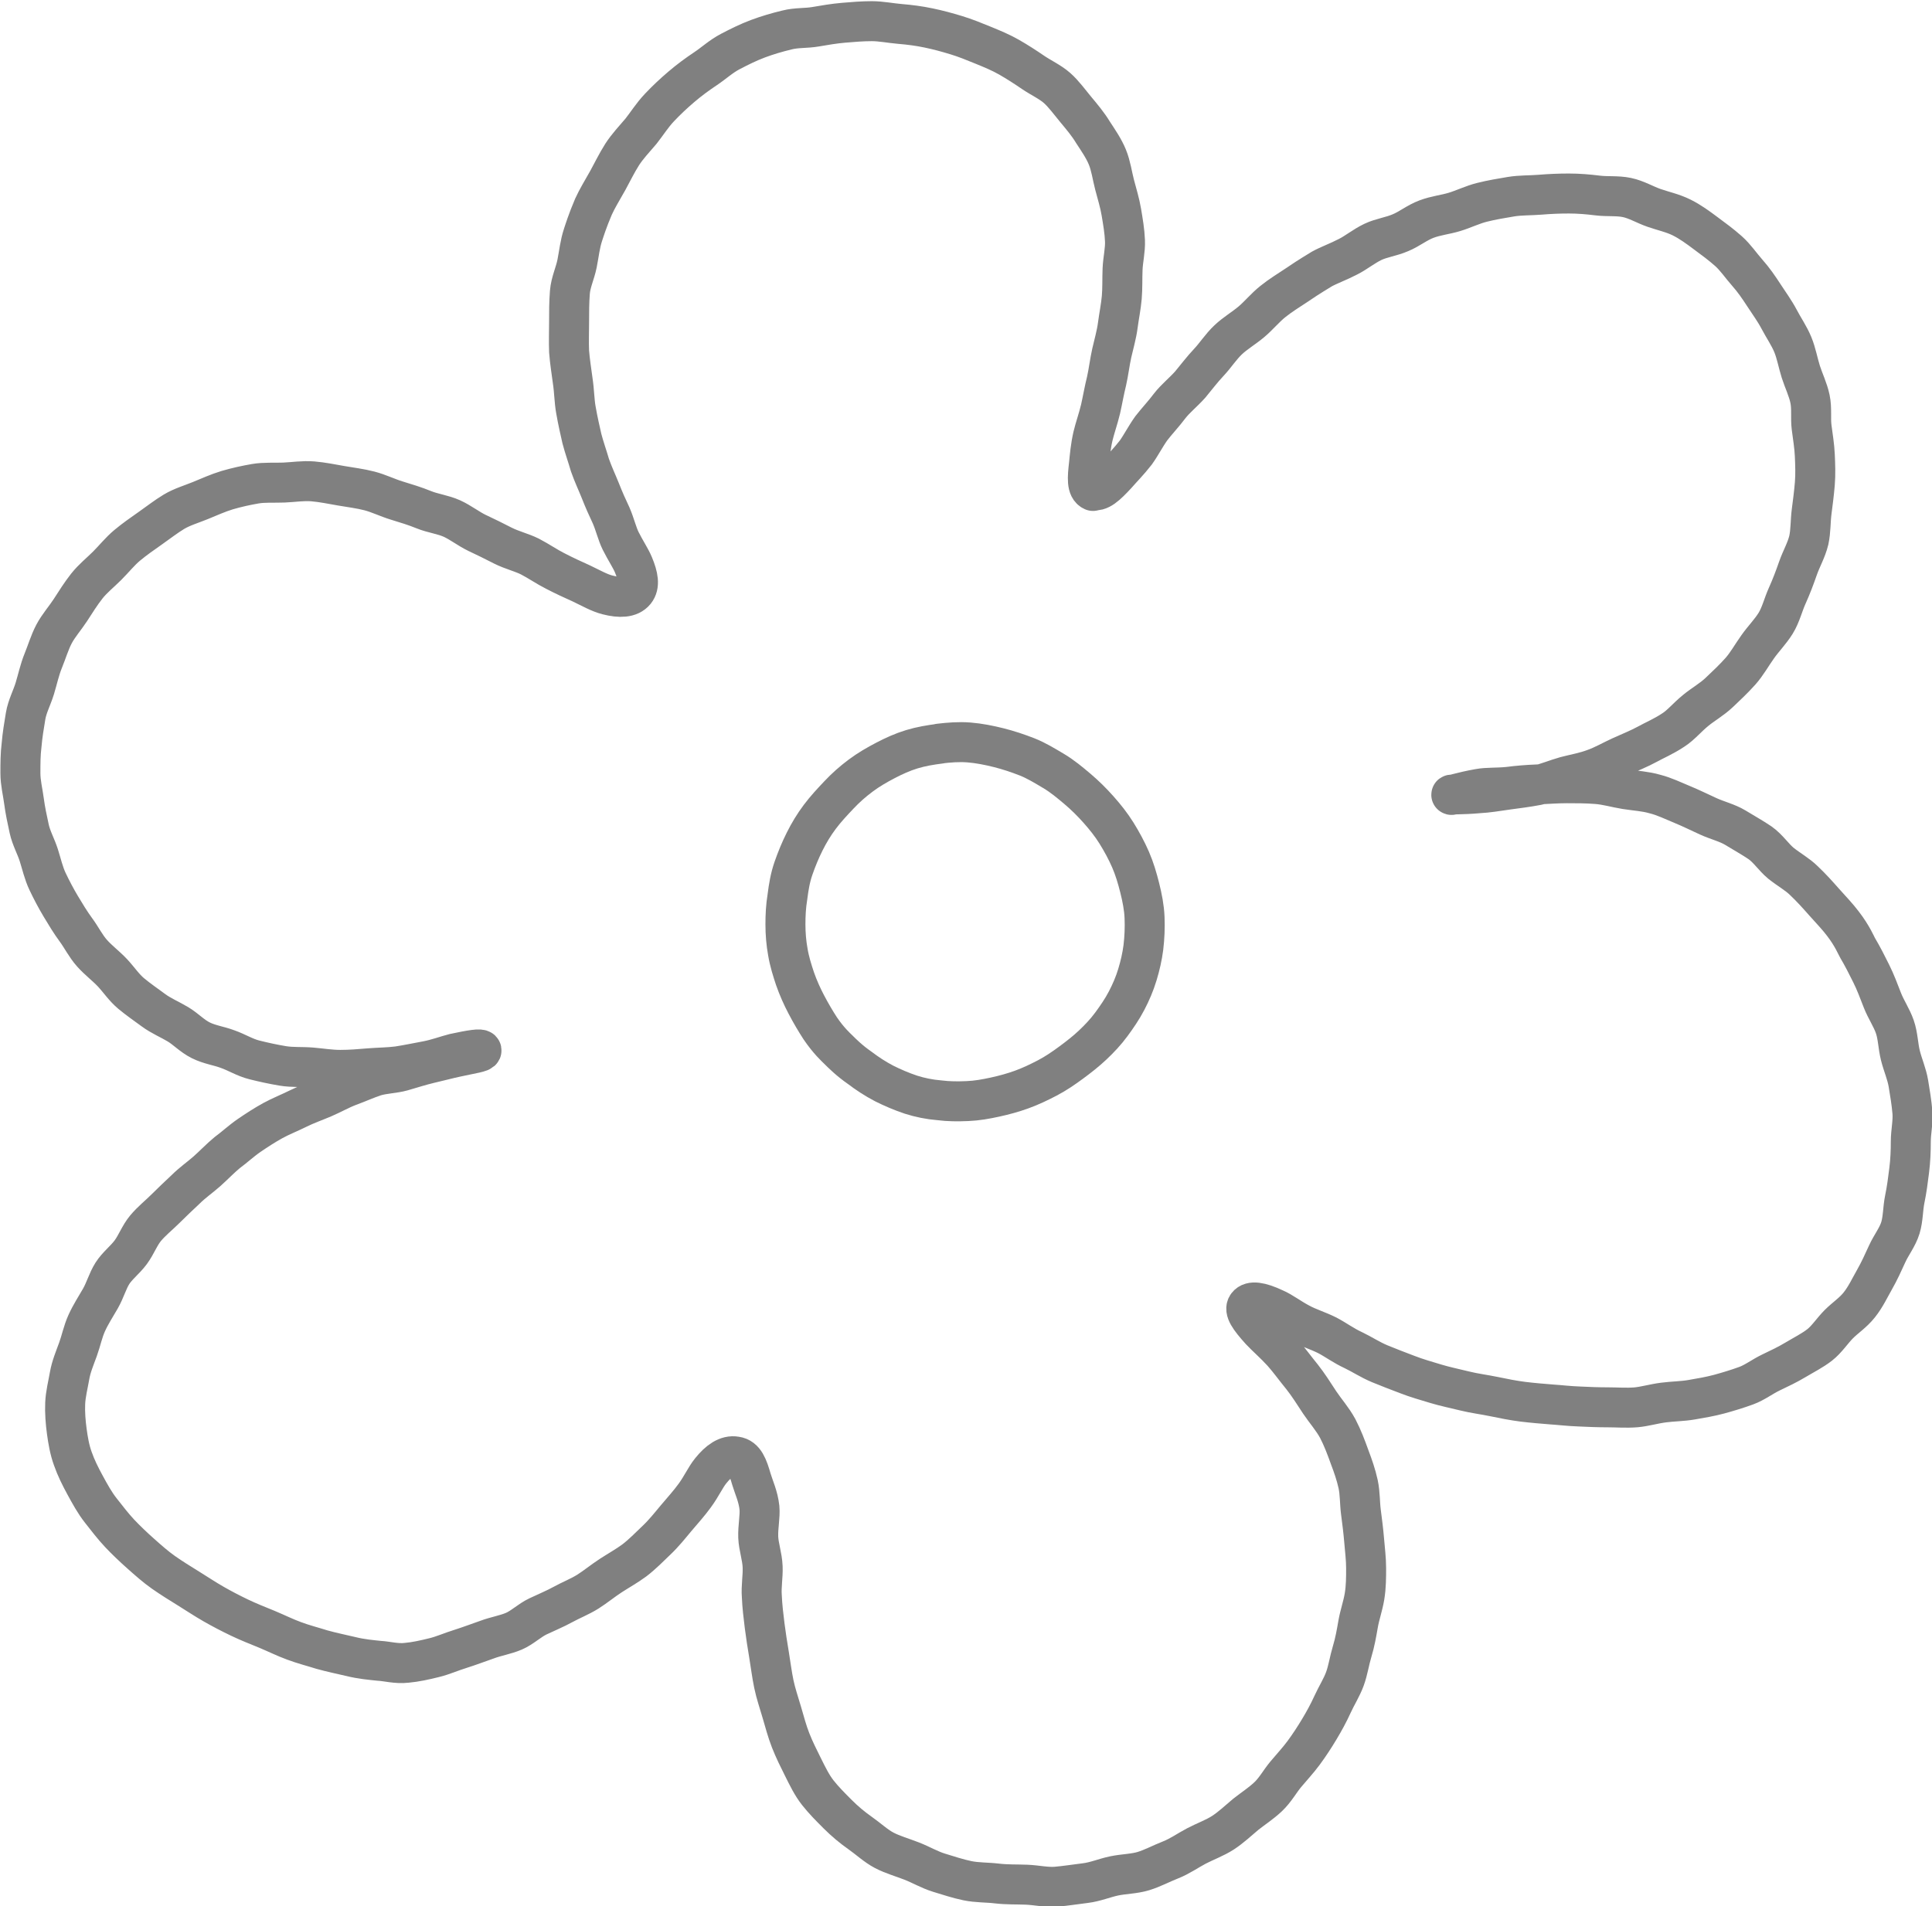 <?xml version="1.0" encoding="UTF-8"?>
<svg id="_レイヤー_2" data-name="レイヤー 2" xmlns="http://www.w3.org/2000/svg" viewBox="0 0 48.31 47.68">
  <defs>
    <style>
      .cls-1 {
        fill: none;
        stroke: gray;
        stroke-linecap: round;
        stroke-linejoin: round;
      }
    </style>
  </defs>
  <g id="top">
    <g>
      <path class="cls-1" d="m27.32,12.25c.16.07.35-.11.6-.38.13-.15.31-.33.48-.55.13-.18.24-.4.39-.61.14-.18.31-.36.46-.56.14-.18.34-.34.51-.53.15-.18.3-.38.47-.56.16-.17.3-.39.48-.56s.39-.29.58-.45.34-.35.54-.51.4-.28.61-.42c.07-.05.28-.19.61-.39.18-.1.41-.18.66-.31.2-.1.39-.26.62-.37.21-.1.46-.13.69-.23.22-.09.41-.25.65-.34s.47-.11.7-.18.45-.18.69-.24.48-.1.72-.14.49-.03.73-.05.48-.03.72-.03.48.02.72.05.49,0,.73.05.45.18.68.26.47.13.69.24.41.25.61.4c.19.14.38.28.56.44s.31.36.47.54.29.37.42.57.27.39.38.6.25.41.34.63.13.46.2.68.18.44.23.68.01.48.04.71.07.47.08.7.02.47,0,.71-.05.47-.08.7-.02.48-.07.71c-.06.25-.19.47-.27.7s-.17.47-.27.69-.16.48-.29.69-.31.39-.45.59c-.15.21-.27.43-.43.61-.17.19-.35.36-.53.53-.19.18-.41.3-.59.45-.21.17-.37.37-.56.49-.24.16-.48.26-.64.35-.22.12-.45.21-.67.31s-.44.23-.67.31c-.24.09-.48.13-.71.19-.25.07-.48.17-.71.22-.26.05-.51.08-.73.11-.28.04-.52.08-.73.09-.44.04-.7.02-.69.04,0,.02.24-.07.69-.15.21-.04.46-.02.74-.05.23-.03.47-.05.73-.06.23-.01.48-.03.73-.03.24,0,.48,0,.74.02s.48.09.73.13.49.05.73.12c.24.06.46.17.68.26s.44.2.66.3.47.16.67.28c.21.13.43.25.62.38.2.14.34.36.52.51.2.16.42.28.58.44.19.18.35.36.5.53.18.2.35.38.47.54.24.31.34.56.37.61.12.2.23.42.34.64s.19.44.28.67.23.43.31.66.08.48.14.72.16.46.2.7.08.48.1.72-.04.49-.04.73-.01.48-.04.72-.06.48-.11.72-.04.49-.11.72-.23.43-.33.65-.2.44-.32.65-.22.43-.38.63c-.15.19-.35.32-.51.48s-.3.38-.48.52-.4.25-.6.37-.41.22-.62.32-.4.25-.62.33-.45.15-.67.21-.46.1-.69.14-.47.04-.7.07c-.24.03-.47.1-.69.12-.25.02-.48,0-.7,0-.26,0-.49-.01-.7-.02-.29-.01-.52-.04-.69-.05-.25-.02-.5-.04-.74-.07s-.49-.08-.73-.13-.49-.08-.73-.14-.49-.11-.72-.18-.48-.14-.71-.23c-.24-.09-.47-.18-.69-.27-.24-.1-.45-.24-.66-.34-.24-.11-.44-.26-.65-.37-.24-.12-.48-.19-.68-.3-.25-.13-.45-.29-.64-.37-.36-.17-.59-.2-.68-.08-.09.12.05.32.33.63.15.16.35.33.55.55.16.18.31.39.49.61.15.19.29.41.44.64.14.21.32.41.45.65.12.23.21.47.3.72.08.21.16.44.21.67s.04.47.07.7.06.46.08.7.05.47.05.7,0,.47-.04.71-.12.46-.16.69-.08.46-.15.69-.1.46-.18.68-.21.42-.31.64-.21.42-.33.62-.25.4-.39.59-.3.36-.45.54-.26.39-.44.56-.37.29-.56.44c-.19.16-.37.33-.57.46s-.45.22-.66.33-.42.26-.65.35-.45.21-.68.28-.49.07-.73.12-.47.15-.72.18-.49.07-.73.09-.49-.04-.74-.05-.49,0-.74-.03-.5-.02-.74-.07-.48-.13-.71-.2-.45-.2-.68-.29-.48-.16-.69-.27-.4-.29-.6-.43-.39-.3-.56-.47c-.18-.18-.35-.35-.5-.54s-.26-.42-.37-.64-.22-.44-.31-.67-.15-.46-.22-.7-.15-.47-.2-.71-.08-.49-.12-.73-.08-.49-.11-.73-.06-.49-.07-.73c-.02-.25.03-.5.02-.74-.01-.26-.1-.5-.11-.74-.01-.26.05-.52.03-.74-.03-.28-.14-.51-.2-.71-.09-.31-.17-.54-.39-.57-.22-.04-.43.11-.63.36-.13.16-.23.39-.4.62-.13.18-.3.37-.47.57-.15.18-.3.37-.49.55-.17.16-.34.34-.55.5-.19.14-.39.25-.59.38s-.38.28-.57.4-.42.21-.62.32-.42.2-.63.3-.39.28-.6.37-.46.13-.67.21c-.23.08-.44.16-.66.23-.23.07-.45.17-.66.22-.24.06-.47.11-.69.13-.26.03-.49-.04-.69-.05-.19-.02-.44-.04-.72-.11-.21-.05-.46-.1-.71-.17-.22-.07-.46-.13-.7-.22-.22-.08-.44-.19-.68-.29-.22-.09-.45-.18-.68-.29s-.44-.22-.65-.34-.42-.26-.63-.39-.42-.26-.62-.4-.39-.31-.57-.47-.37-.34-.53-.51-.32-.38-.47-.57-.27-.41-.39-.63-.23-.44-.31-.67c-.08-.22-.12-.46-.15-.68s-.05-.47-.04-.7.07-.46.11-.69.13-.44.21-.66.12-.44.22-.66.22-.4.34-.61.18-.44.3-.63.32-.34.46-.53.22-.42.37-.6.34-.33.5-.49.34-.33.5-.48c.17-.17.36-.3.53-.45.18-.16.34-.33.51-.47.19-.14.36-.3.55-.43s.39-.26.59-.37.43-.2.63-.3.43-.18.64-.27.42-.21.63-.29c.22-.08.44-.18.65-.25.23-.07.48-.07.69-.13.24-.07.46-.14.67-.19.26-.06.48-.12.67-.16.41-.09.65-.12.64-.17-.01-.05-.26-.01-.68.08-.2.05-.43.14-.7.19-.22.04-.45.09-.71.13-.23.03-.47.03-.72.05-.23.02-.47.04-.72.04s-.48-.04-.72-.06-.48,0-.72-.04-.47-.09-.71-.15-.44-.19-.67-.27c-.21-.08-.45-.11-.67-.22s-.37-.28-.57-.4-.42-.21-.61-.35-.38-.27-.56-.42-.31-.35-.47-.52-.35-.31-.51-.49-.26-.39-.4-.58-.26-.39-.38-.59-.23-.41-.33-.62-.15-.44-.22-.66-.19-.43-.24-.66-.1-.46-.13-.69-.09-.46-.09-.7,0-.47.03-.71c.02-.24.06-.48.1-.72s.16-.46.23-.69.12-.47.21-.69.16-.46.27-.67.28-.4.41-.6.26-.41.41-.6.34-.34.51-.51.32-.36.5-.51.38-.29.58-.43.39-.29.59-.41.44-.19.66-.28.44-.19.67-.26c.24-.07.47-.12.7-.16s.48-.02.72-.03.48-.05.72-.03.48.07.71.11.48.07.71.13.45.17.68.24.46.14.68.23.48.12.7.22.42.26.63.36.44.21.65.32c.22.11.47.17.67.27.23.12.43.26.63.36.23.12.45.22.65.31.25.12.46.24.66.29.31.08.56.07.69-.09.12-.15.08-.37-.04-.66-.07-.17-.2-.36-.32-.6-.09-.18-.14-.41-.24-.64-.09-.19-.18-.39-.27-.62-.08-.2-.18-.41-.26-.64-.06-.21-.14-.43-.2-.66-.04-.18-.1-.43-.15-.72-.04-.22-.04-.47-.08-.73-.03-.23-.07-.47-.09-.73-.01-.24,0-.48,0-.74,0-.24,0-.49.02-.74s.13-.47.18-.72.07-.48.15-.72c.03-.09.11-.35.26-.7.09-.2.22-.41.36-.66.11-.2.22-.43.36-.65.13-.2.3-.38.47-.58.15-.19.28-.4.46-.59.17-.18.35-.35.55-.52s.39-.31.6-.45.39-.31.62-.43.45-.23.69-.32.48-.16.73-.22c.23-.06.48-.04.71-.08s.47-.08.7-.1.48-.04.71-.04.47.05.71.07.47.05.71.1.46.11.69.18.45.16.67.25.44.18.65.3.41.25.6.38.43.24.6.39.32.36.47.54.31.37.43.57c.13.2.27.4.36.62s.12.46.18.69.13.45.17.69.08.47.09.71-.05.47-.06.71,0,.48-.02.71-.07.47-.1.7-.1.47-.15.69-.08.48-.13.7c-.06.24-.1.48-.15.7-.06.25-.14.47-.19.68-.06.26-.08.5-.1.7-.04.34-.06.6.1.67Z"/>
      <path class="cls-1" d="m23.51,18.6c-.24.03-.48.07-.71.14s-.45.17-.66.28-.42.23-.62.38-.37.3-.54.48-.33.35-.48.55-.27.4-.38.62-.2.44-.28.67-.12.47-.15.71c-.04.24-.05.47-.05.69,0,.24.02.47.06.69.04.24.11.46.18.67.08.23.18.45.28.64.12.23.24.43.35.6.21.31.4.48.44.52.11.11.29.29.55.47.17.13.38.27.61.39.2.1.43.2.67.28.22.07.46.12.71.14.23.03.46.03.7.02s.46-.05.69-.1.45-.11.67-.19.43-.18.64-.29.4-.24.59-.38.37-.28.54-.44.33-.33.47-.52.27-.38.38-.59.2-.42.27-.65.12-.45.15-.68c.03-.25.04-.5.03-.75s-.06-.5-.12-.74-.13-.48-.23-.71-.22-.45-.35-.66-.29-.41-.45-.59-.34-.36-.53-.52-.38-.32-.6-.45-.43-.26-.66-.35-.47-.17-.71-.23-.49-.11-.74-.13-.5,0-.75.03Z"/>
    </g>
  </g>
</svg>
